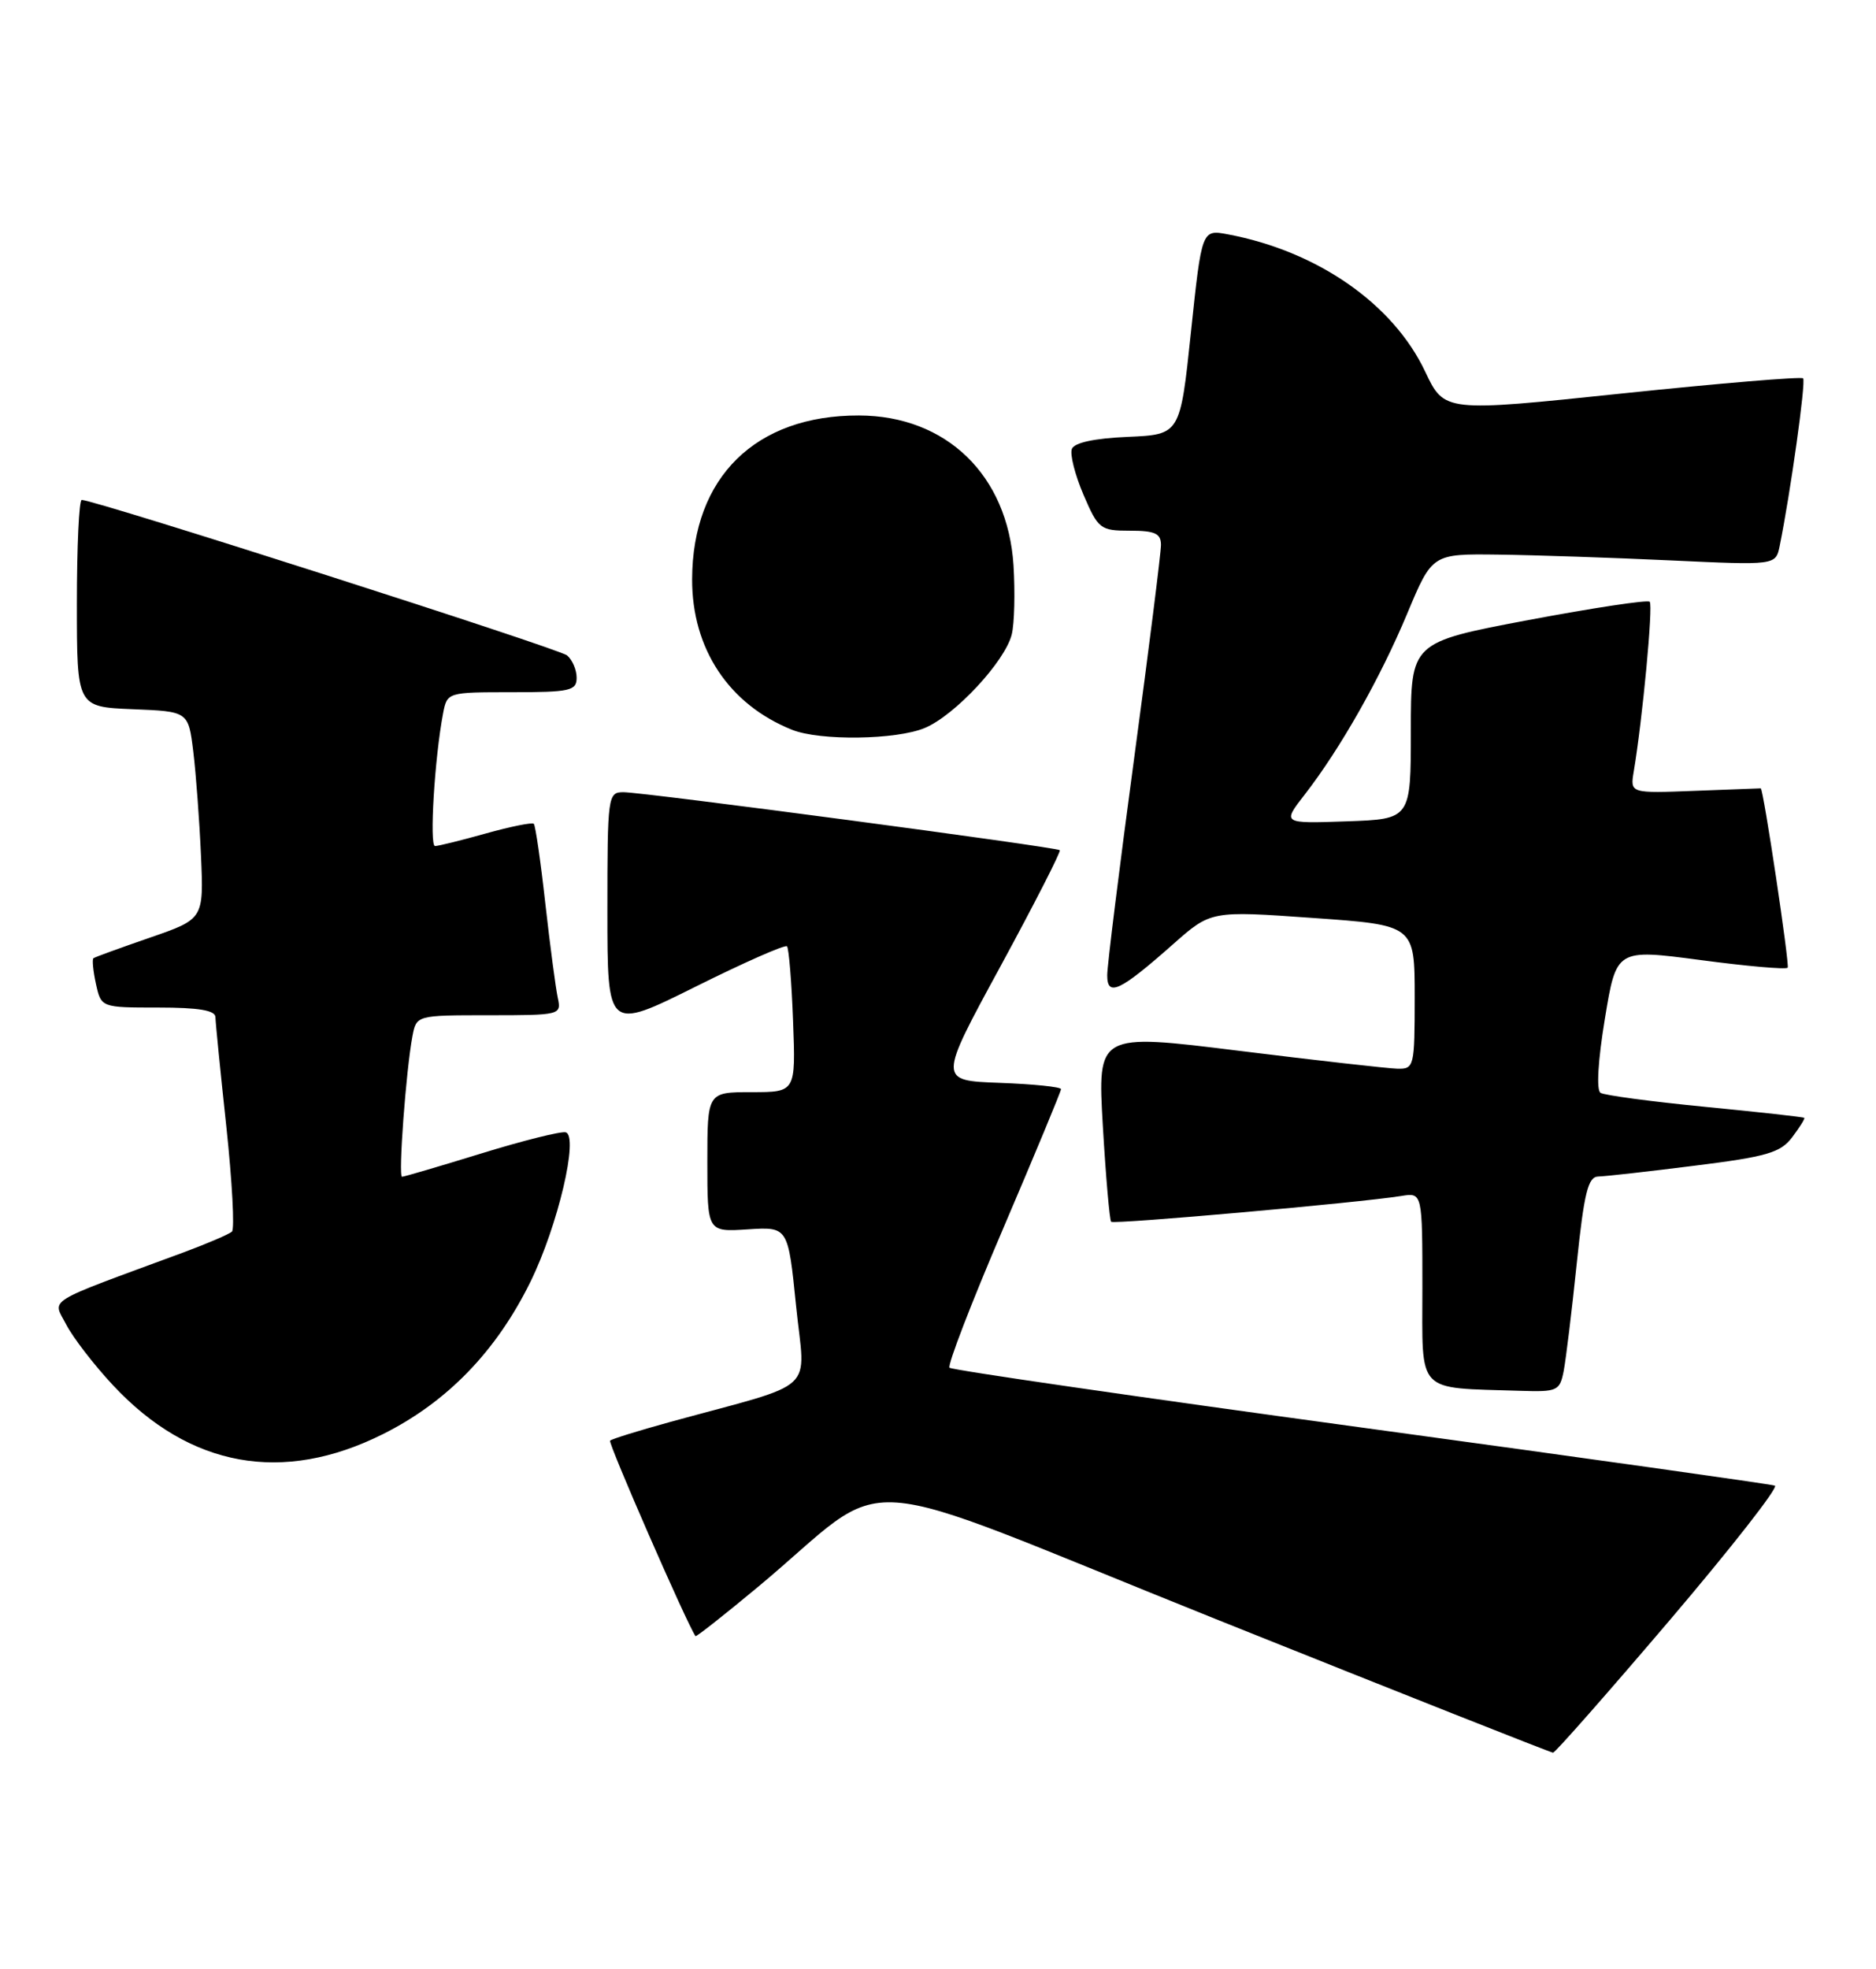 <?xml version="1.0" encoding="UTF-8" standalone="no"?>
<!DOCTYPE svg PUBLIC "-//W3C//DTD SVG 1.1//EN" "http://www.w3.org/Graphics/SVG/1.1/DTD/svg11.dtd" >
<svg xmlns="http://www.w3.org/2000/svg" xmlns:xlink="http://www.w3.org/1999/xlink" version="1.1" viewBox="0 0 244 256">
 <g >
 <path fill="currentColor"
d=" M 217.14 210.69 C 225.19 201.23 231.36 193.35 230.85 193.16 C 230.35 192.97 206.11 189.56 176.99 185.59 C 147.86 181.62 123.79 178.13 123.50 177.83 C 123.20 177.53 126.34 169.38 130.48 159.72 C 134.61 150.05 138.00 141.90 138.00 141.61 C 138.00 141.32 134.41 140.95 130.02 140.79 C 122.04 140.50 122.04 140.50 130.11 125.67 C 134.54 117.51 138.02 110.70 137.84 110.54 C 137.38 110.13 83.72 103.00 81.09 103.00 C 79.06 103.00 79.00 103.44 79.00 118.49 C 79.00 133.99 79.00 133.99 90.46 128.29 C 96.76 125.15 102.11 122.79 102.36 123.04 C 102.60 123.29 102.96 127.66 103.15 132.75 C 103.50 142.00 103.50 142.00 97.75 142.00 C 92.00 142.00 92.00 142.00 92.00 151.09 C 92.00 160.18 92.00 160.18 97.25 159.84 C 102.50 159.50 102.50 159.50 103.54 169.78 C 104.71 181.36 106.72 179.52 87.13 184.89 C 83.07 186.01 79.57 187.09 79.35 187.31 C 79.06 187.60 89.36 211.17 90.46 212.73 C 90.55 212.85 94.19 209.98 98.56 206.35 C 116.66 191.28 108.82 190.74 158.06 210.48 C 181.95 220.05 201.72 227.88 202.00 227.88 C 202.28 227.87 209.09 220.14 217.14 210.69 Z  M 49.81 186.46 C 58.17 182.28 64.55 175.69 68.99 166.66 C 72.55 159.43 75.32 147.66 73.57 147.22 C 72.95 147.07 68.01 148.30 62.60 149.97 C 57.18 151.64 52.55 153.00 52.29 153.00 C 51.78 153.00 52.81 139.15 53.64 134.75 C 54.16 132.00 54.16 132.00 63.60 132.00 C 72.87 132.00 73.03 131.96 72.55 129.75 C 72.28 128.51 71.55 123.00 70.93 117.50 C 70.32 112.00 69.64 107.32 69.43 107.11 C 69.23 106.90 66.43 107.46 63.21 108.36 C 60.00 109.26 57.02 110.00 56.58 110.00 C 55.83 110.00 56.53 98.50 57.63 92.75 C 58.16 90.01 58.19 90.00 66.58 90.00 C 74.15 90.00 75.00 89.81 75.00 88.12 C 75.00 87.09 74.44 85.78 73.75 85.21 C 72.67 84.32 12.34 65.00 10.63 65.00 C 10.28 65.00 10.00 71.06 10.00 78.46 C 10.00 91.91 10.00 91.91 17.25 92.21 C 24.50 92.50 24.50 92.50 25.14 97.73 C 25.49 100.61 25.94 106.68 26.14 111.23 C 26.50 119.49 26.50 119.49 19.50 121.91 C 15.65 123.24 12.34 124.44 12.15 124.59 C 11.97 124.74 12.11 126.24 12.48 127.93 C 13.16 131.00 13.16 131.00 20.58 131.00 C 25.84 131.00 28.01 131.36 28.02 132.25 C 28.03 132.94 28.67 139.35 29.44 146.50 C 30.20 153.65 30.53 159.78 30.17 160.13 C 29.80 160.47 26.91 161.71 23.75 162.88 C 5.46 169.63 6.84 168.78 8.62 172.23 C 9.50 173.92 12.24 177.48 14.71 180.12 C 24.69 190.80 36.78 192.98 49.81 186.46 Z  M 203.38 178.25 C 203.67 176.74 204.44 170.44 205.08 164.25 C 206.04 155.05 206.55 152.99 207.88 152.97 C 208.77 152.95 214.41 152.32 220.42 151.56 C 229.81 150.39 231.59 149.87 233.10 147.86 C 234.07 146.58 234.78 145.44 234.67 145.34 C 234.56 145.23 228.76 144.59 221.79 143.91 C 214.81 143.23 208.68 142.41 208.17 142.09 C 207.61 141.74 207.84 137.88 208.74 132.44 C 210.23 123.38 210.23 123.38 221.15 124.82 C 227.15 125.62 232.26 126.07 232.51 125.82 C 232.80 125.53 229.35 102.50 229.01 102.50 C 229.01 102.50 225.18 102.65 220.51 102.82 C 212.02 103.15 212.02 103.15 212.49 100.32 C 213.63 93.54 215.03 78.70 214.57 78.24 C 214.29 77.96 207.19 79.04 198.78 80.62 C 183.50 83.51 183.50 83.51 183.50 95.01 C 183.50 106.50 183.50 106.50 175.13 106.79 C 166.76 107.08 166.76 107.08 169.71 103.29 C 174.34 97.32 179.52 88.18 183.04 79.75 C 186.28 72.00 186.28 72.00 194.89 72.11 C 199.62 72.17 209.68 72.51 217.23 72.86 C 230.95 73.50 230.95 73.50 231.47 71.00 C 232.86 64.18 234.91 49.58 234.52 49.19 C 234.28 48.95 223.68 49.83 210.97 51.16 C 187.86 53.58 187.86 53.58 185.37 48.33 C 181.21 39.51 171.35 32.66 159.71 30.47 C 156.31 29.83 156.31 29.83 154.90 43.17 C 153.50 56.50 153.50 56.50 146.70 56.80 C 142.34 56.99 139.73 57.55 139.41 58.37 C 139.14 59.07 139.82 61.75 140.92 64.32 C 142.84 68.79 143.11 69.00 146.96 69.00 C 150.23 69.00 151.00 69.36 151.00 70.85 C 151.00 71.87 149.43 84.36 147.51 98.60 C 145.59 112.85 144.01 125.53 144.01 126.79 C 144.00 129.67 145.64 128.90 152.58 122.76 C 157.50 118.41 157.50 118.41 170.75 119.35 C 184.00 120.28 184.00 120.28 184.00 129.64 C 184.00 138.70 183.93 139.00 181.75 138.95 C 180.51 138.92 171.23 137.87 161.12 136.62 C 142.74 134.34 142.74 134.34 143.44 146.41 C 143.83 153.05 144.32 158.65 144.52 158.85 C 144.88 159.21 176.85 156.37 182.25 155.50 C 185.00 155.05 185.00 155.05 185.00 167.46 C 185.00 181.39 184.05 180.39 197.67 180.83 C 202.57 180.99 202.87 180.85 203.38 178.25 Z  M 120.28 94.65 C 124.19 93.02 130.71 86.01 131.59 82.50 C 131.94 81.10 132.04 77.04 131.82 73.49 C 131.07 61.79 123.09 54.05 111.72 54.02 C 98.29 53.98 90.07 62.03 90.02 75.29 C 89.99 84.35 94.80 91.60 103.03 94.89 C 106.66 96.34 116.58 96.20 120.28 94.65 Z "/>
</g>
</svg>
